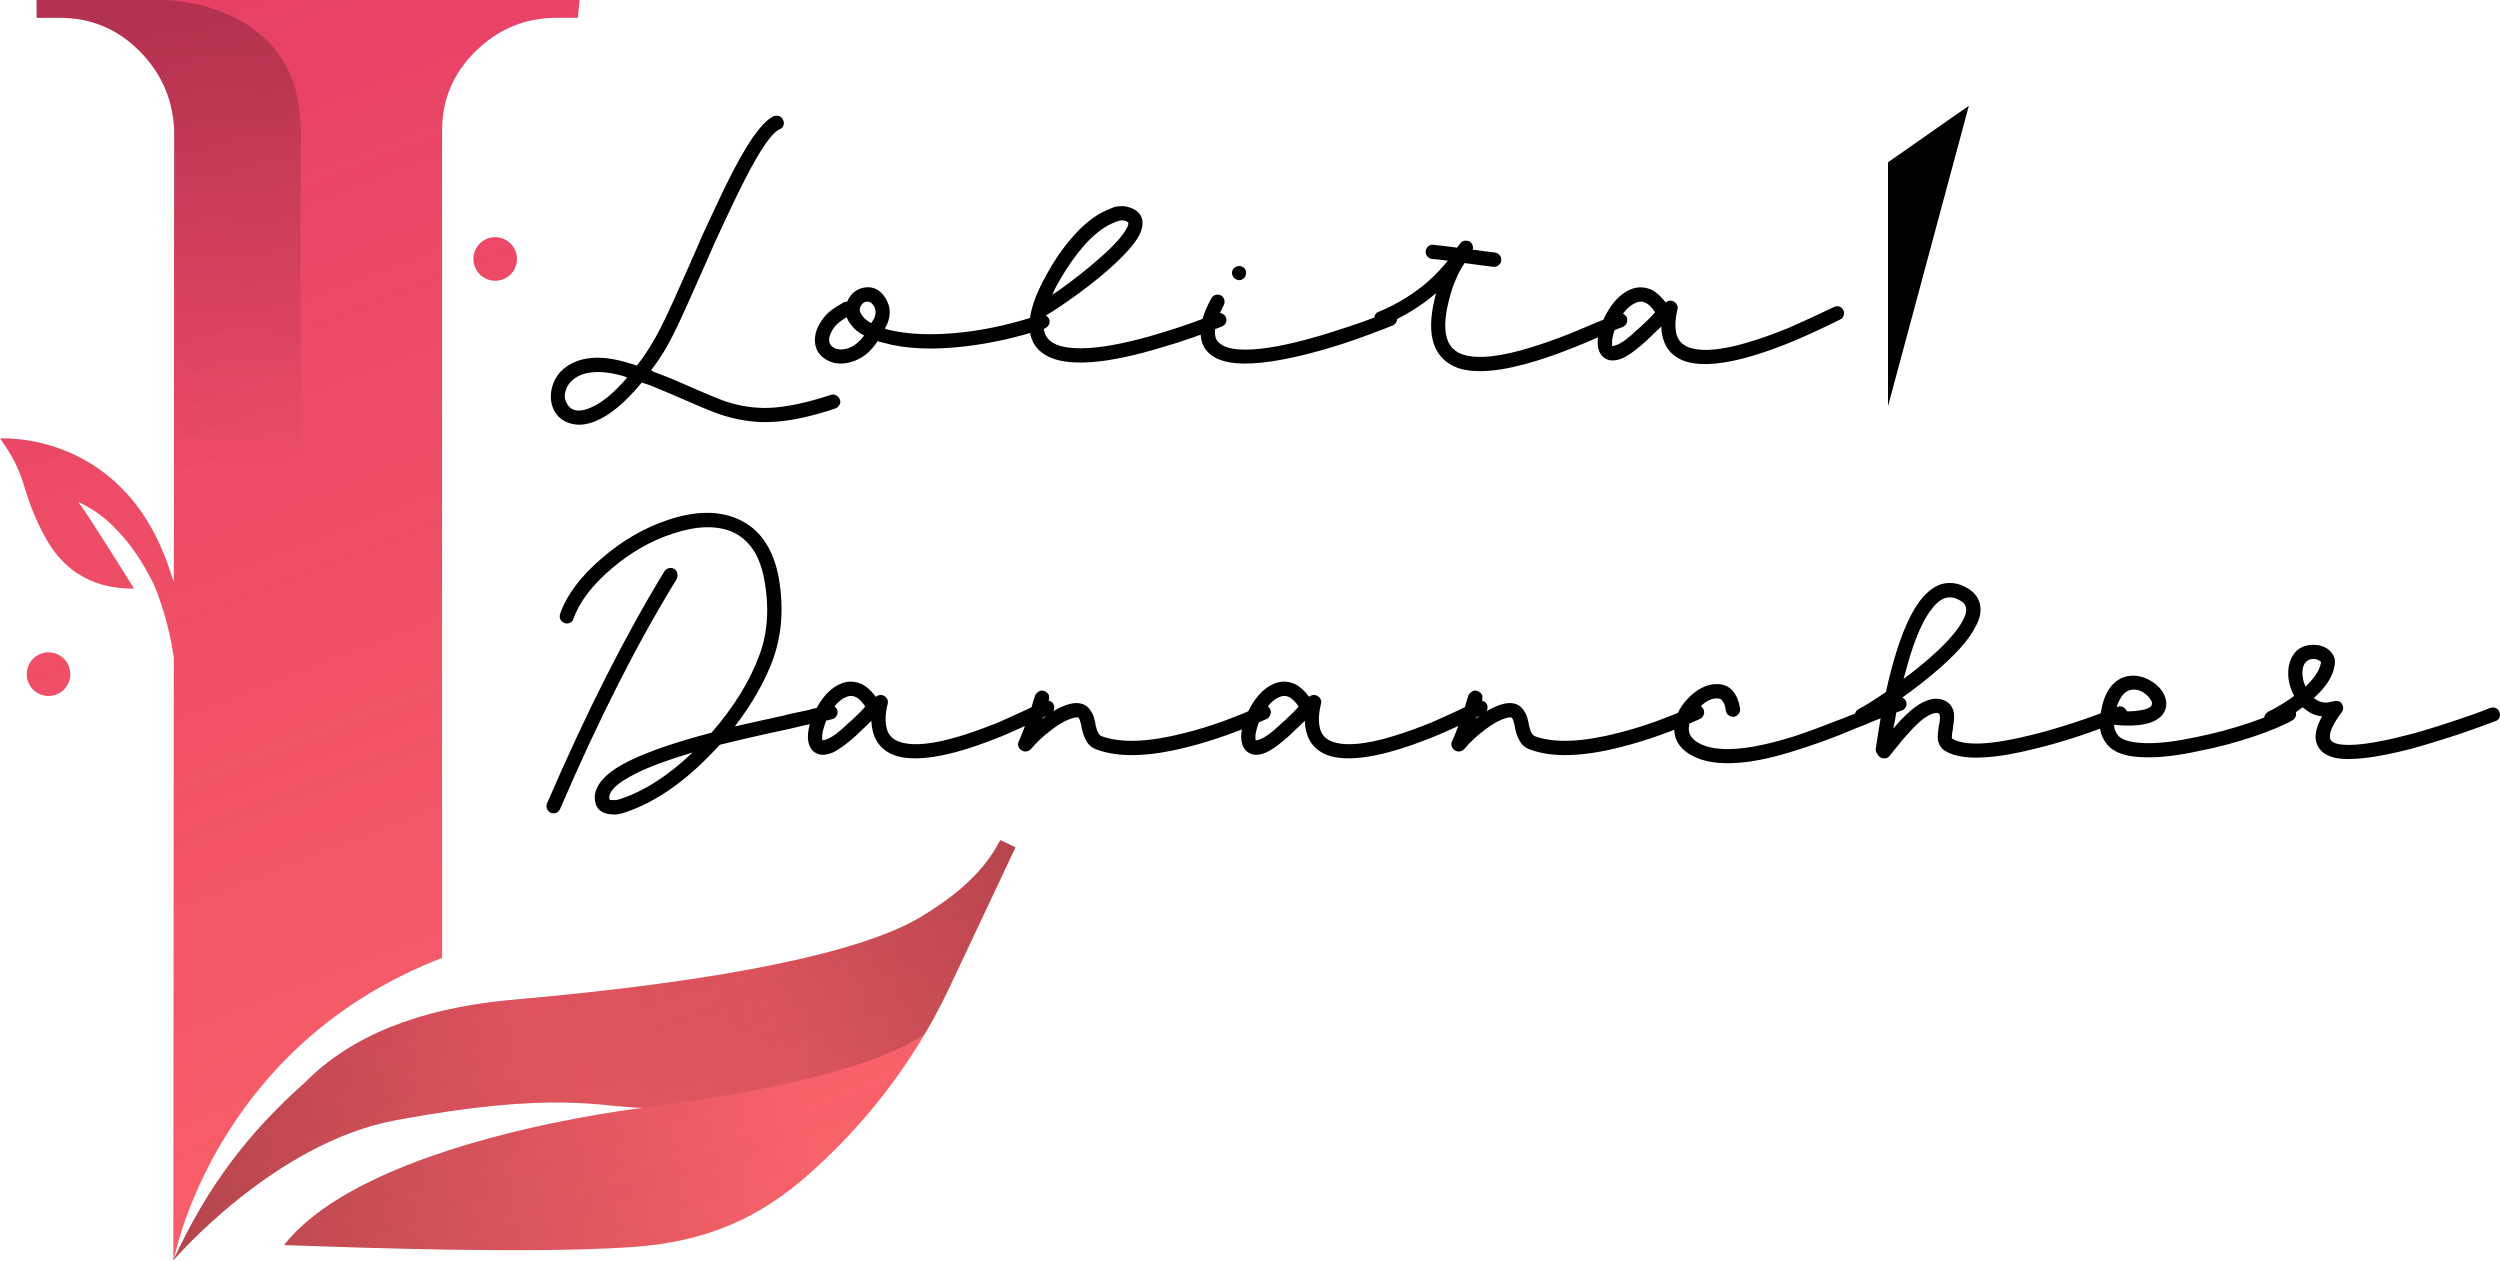<svg
id="final_svg"
viewBox="476.273 553.968 149.953 75.701"
xmlns="http://www.w3.org/2000/svg"
xmlns:xlink="http://www.w3.org/1999/xlink"
xml:space="preserve"
>
<g
  id="png_group"
  transform="translate(476.273, 553.968) scale(0.24)"
  opacity="1"
>
  <g height="75.701" width="60.993" transform="rotate(0)">
    <style type="text/css">.st0{fill:url(#SVGID_1_);}	.st1{opacity:0.79;fill:url(#SVGID_2_);enable-background:new    ;}	.st2{opacity:0.79;fill:url(#SVGID_3_);enable-background:new    ;}	.st3{opacity:0.79;fill:url(#SVGID_4_);enable-background:new    ;}</style>
    <g id="color_index_g">
      <linearGradient
        id="SVGID_1_"
        gradientUnits="userSpaceOnUse"
        x1="201.818"
        y1="-84.967"
        x2="48.099"
        y2="312.14"
        gradientTransform="matrix(1 0 0 -1 0 316)"
      >
        <stop
          offset="0"
          style="stop-color:rgba(255, 66, 66, 0.77)"
        ></stop>
        <stop offset="1" style="stop-color:rgba(230, 64, 102, 1)"></stop>
      </linearGradient>
      <path
        class="st0"
        d="M17.577,168.484c0,3.02-2.429,5.449-5.449,5.449c-3.005,0-5.449-2.429-5.449-5.449		c0-3.005,2.444-5.449,5.449-5.449C15.148,163.035,17.577,165.479,17.577,168.484z M118.306,64.719c0,3.005,2.445,5.449,5.449,5.449		c3.021,0,5.449-2.444,5.449-5.449c0-3.005-2.428-5.449-5.449-5.449C120.75,59.27,118.306,61.714,118.306,64.719z M249.985,209.959		c-4.623,9.139-13.031,15.055-20.005,19.305c-14.23,8.391-46.8,15.818-102.94,20.691c-22.497,2.179-39.404,9.014-50.739,20.504		c-14.354,12.735-24.458,26.109-32.85,44.23c1.355-6.337,13.28-54.552,67.039-75.29V32.585c0-7.738,2.817-14.354,8.468-19.866		c5.652-5.511,12.346-8.267,20.099-8.267h5.356L144.851,0H9.154v4.453h5.807c7.738,0,14.355,2.755,19.866,8.267		c5.495,5.511,8.407,12.128,8.703,19.866L43.452,145.38c-0.171-0.436-0.327-0.84-0.513-1.277C31.869,107.361,0,109.587,0,109.587		c7.254,9.949,4.842,12.704,11.194,24.489c6.165,11.412,15.756,13.078,22.31,13.031c-1.37-2.195-11.832-19.072-13.949-21.64		c3.035,1.339,5.807,3.285,8.22,5.542c2.414,2.304,4.577,4.842,6.398,7.598c1.573,2.382,3.021,4.92,4.297,7.457		c2.943,7.115,4.313,13.747,4.966,18.293L43.312,315c0,0,25.05-29.331,55.471-35.013c40.245-7.489,51.205-3.301,61.823-3.099		c0,0-68.906,7.893-89.612,34.282c1.79-0.031,58.398,2.522,87.184,0.483c18.448-1.292,31.714-7.317,43.997-18.215		c12.299-10.898,25.439-26.124,35.169-46.768l16.457-34.92L249.985,209.959z"
      ></path>
    </g>
    <g>
      <linearGradient
        id="SVGID_2_"
        gradientUnits="userSpaceOnUse"
        x1="39.108"
        y1="53.808"
        x2="36.513"
        y2="378.918"
        gradientTransform="matrix(1 0 0 -1 0 316)"
      >
        <stop
          offset="0.444"
          style="stop-color:#000000;stop-opacity:0"
        ></stop>
        <stop
          offset="0.943"
          style="stop-color:#000000;stop-opacity:0.4"
        ></stop>
      </linearGradient>
      <linearGradient
        id="SVGID_3_"
        gradientUnits="userSpaceOnUse"
        x1="356.689"
        y1="101.226"
        x2="-1.978"
        y2="-9.133"
        gradientTransform="matrix(1 0 0 -1 0 316)"
      >
        <stop
          offset="0.444"
          style="stop-color:#000000;stop-opacity:0"
        ></stop>
        <stop
          offset="0.943"
          style="stop-color:#000000;stop-opacity:0.4"
        ></stop>
      </linearGradient>
      <linearGradient
        id="SVGID_4_"
        gradientUnits="userSpaceOnUse"
        x1="1.397"
        y1="-3.467"
        x2="301.399"
        y2="109.2"
        gradientTransform="matrix(1 0 0 -1 0 316)"
      >
        <stop
          offset="0.444"
          style="stop-color:#000000;stop-opacity:0"
        ></stop>
        <stop
          offset="0.943"
          style="stop-color:#000000;stop-opacity:0.4"
        ></stop>
      </linearGradient>
      <path
        class="st1"
        d="M40.789,0H9.154v4.453h5.807c7.738,0,14.355,2.755,19.866,8.267c5.495,5.511,8.407,12.128,8.703,19.866		L43.452,145.38c-0.171-0.42-0.327-0.84-0.513-1.277C31.869,107.361,0,109.587,0,109.587c7.254,9.949,4.842,12.704,11.194,24.489		c6.165,11.412,15.756,13.093,22.31,13.047c-1.37-2.195-11.832-19.072-13.949-21.641c3.035,1.323,5.807,3.27,8.22,5.543		c2.414,2.289,4.577,4.826,6.398,7.582c1.573,2.382,3.021,4.92,4.297,7.473c2.943,7.099,4.313,13.732,4.966,18.278l-0.125,150.618		l0.14-0.287c0.871-4.032,7.598-31.791,31.542-53.4l0.078-96.93l0.015-18.978l0.078-112.795C75.165,0,40.789,0,40.789,0z"
      ></path>
      <path
        class="st2"
        d="M249.985,209.959c-4.623,9.139-13.031,15.055-20.005,19.305c-14.23,8.391-46.8,15.818-102.94,20.691		c-22.497,2.179-39.404,9.014-50.739,20.504c-14.354,12.735-24.458,26.109-32.85,44.23c-0.065,0.075-0.124,0.249-0.14,0.311		c0,0,25.05-29.331,55.471-35.013c40.245-7.489,51.205-3.301,61.823-3.099c0,0-68.906,7.893-89.612,34.282		c1.79-0.031,58.398,2.522,87.184,0.483c18.448-1.292,31.714-7.317,43.997-18.215c12.299-10.898,25.439-26.124,35.169-46.768		l16.457-34.92L249.985,209.959z"
      ></path>
      <path
        class="st3"
        d="M253.8,211.749l-16.457,34.92c-1.946,4.141-4.032,8.064-6.227,11.77c-0.794,0.514-1.572,0.996-2.335,1.463		c-10.991,6.476-32.912,12.377-68.175,16.985h-0.046c-10.602-0.218-21.594-4.374-61.777,3.099C68.361,285.669,43.312,315,43.312,315		c0.016-0.062,0.078-0.233,0.14-0.311c8.392-18.122,18.496-31.495,32.85-44.23c11.334-11.489,28.242-18.324,50.739-20.504		c56.14-4.873,88.71-12.299,102.94-20.691c6.974-4.25,15.382-10.166,20.005-19.305L253.8,211.749z"
      ></path>
    </g>
  </g>
</g>
<g id="tagline_group" transform="rotate(0)" opacity="1">
  <g
    id="text_layer_2_0"
    fill="rgba(0, 0, 0, 1)"
    transform="translate(508.817, 560.313)"
  >
    <path
      xmlns="http://www.w3.org/2000/svg"
      d="M5.07 16.31C4.27 17.24 3.54 17.84 2.85 18.12C2.48 18.28 2.15 18.32 1.88 18.24C1.68 18.17 1.54 18.03 1.44 17.82C1.32 17.61 1.30 17.37 1.38 17.10C1.45 16.84 1.60 16.61 1.83 16.43C2.10 16.19 2.48 16.04 2.95 15.99C3.52 15.93 4.18 16.01 4.93 16.24C4.97 16.25 5.02 16.28 5.07 16.31ZM14.21 1.41C14.33 1.37 14.41 1.29 14.45 1.18C14.49 1.08 14.48 0.97 14.43 0.85C14.39 0.74 14.30 0.66 14.19 0.62C14.08 0.58 13.96 0.59 13.85 0.63C13.38 0.86 12.82 1.51 12.17 2.58C11.68 3.40 11.09 4.53 10.41 6.00C10.17 6.52 9.89 7.11 9.58 7.78C9.53 7.91 9.26 8.53 8.77 9.64C8.27 10.76 7.96 11.44 7.85 11.70C7.27 12.99 6.83 13.84 6.56 14.26C6.27 14.75 5.97 15.19 5.66 15.58L5.17 15.43C3.48 14.91 2.18 15.03 1.27 15.77C0.91 16.08 0.67 16.47 0.56 16.92C0.45 17.38 0.48 17.81 0.66 18.21C0.87 18.64 1.19 18.91 1.63 19.04C2.09 19.19 2.60 19.15 3.17 18.92C4.05 18.56 4.97 17.79 5.95 16.60C6.10 16.65 6.25 16.70 6.41 16.75C6.98 16.98 7.75 17.30 8.73 17.73C9.61 18.12 10.26 18.38 10.70 18.53C11.68 18.85 12.65 19.00 13.60 18.97C14.71 18.94 16.03 18.67 17.55 18.16C17.67 18.12 17.75 18.04 17.81 17.93C17.87 17.83 17.88 17.72 17.83 17.62C17.79 17.51 17.72 17.43 17.62 17.37C17.51 17.31 17.40 17.30 17.29 17.34C15.84 17.82 14.60 18.08 13.58 18.12C12.72 18.15 11.85 18.02 10.97 17.73C10.55 17.58 9.92 17.32 9.07 16.95C8.08 16.51 7.29 16.18 6.70 15.97L6.51 15.87C6.77 15.53 7.03 15.15 7.29 14.73C7.58 14.27 8.03 13.38 8.63 12.04C8.74 11.78 9.05 11.10 9.55 9.98C10.04 8.87 10.31 8.26 10.36 8.14C10.67 7.46 10.95 6.87 11.19 6.36C11.86 4.93 12.43 3.82 12.90 3.02C13.45 2.10 13.89 1.56 14.21 1.41ZM19.29 13.78C19.19 13.92 19.07 14.05 18.94 14.17C18.70 14.39 18.43 14.54 18.14 14.59C17.85 14.65 17.61 14.61 17.43 14.48C17.29 14.40 17.21 14.27 17.19 14.09C17.17 13.85 17.29 13.56 17.53 13.24C17.66 13.08 17.85 12.92 18.09 12.78C18.11 12.76 18.16 12.73 18.24 12.68C18.30 12.84 18.39 13.00 18.51 13.14C18.68 13.39 18.94 13.60 19.29 13.78ZM19.72 13.04C19.48 12.91 19.30 12.77 19.19 12.61C19.03 12.41 18.98 12.22 19.07 12.04C19.15 11.87 19.27 11.77 19.43 11.75C19.59 11.72 19.74 11.80 19.87 12.00C20.00 12.21 20.01 12.45 19.90 12.73C19.83 12.84 19.77 12.95 19.72 13.04ZM18.26 11.75C18.18 11.75 18.10 11.77 18.02 11.80C18.02 11.82 17.99 11.84 17.93 11.87L17.76 11.97C17.70 12.00 17.67 12.03 17.65 12.04C17.31 12.24 17.04 12.47 16.85 12.73C16.47 13.23 16.30 13.71 16.34 14.17C16.37 14.62 16.59 14.97 16.99 15.21C17.35 15.44 17.77 15.51 18.24 15.43C18.71 15.35 19.14 15.14 19.53 14.80C19.74 14.60 19.93 14.38 20.09 14.12L20.43 14.21C21.78 14.59 23.42 14.66 25.36 14.43C26.95 14.24 28.53 13.88 30.11 13.36C30.22 13.31 30.31 13.24 30.37 13.13C30.42 13.02 30.43 12.92 30.39 12.81C30.35 12.71 30.28 12.63 30.17 12.57C30.07 12.51 29.96 12.50 29.84 12.53C28.31 13.05 26.79 13.40 25.26 13.58C23.44 13.79 21.90 13.73 20.65 13.41C20.62 13.39 20.58 13.38 20.53 13.36L20.68 13.07C20.90 12.53 20.87 12.03 20.58 11.56C20.27 11.04 19.85 10.82 19.31 10.90C18.84 10.98 18.50 11.25 18.29 11.70C18.29 11.72 18.28 11.74 18.26 11.75ZM30.57 11.34C30.69 11.06 30.83 10.78 31.01 10.48C31.47 9.67 31.97 8.96 32.51 8.35C33.06 7.74 33.60 7.31 34.13 7.07C34.48 6.91 34.71 6.84 34.84 6.88C34.95 6.89 35.04 6.92 35.08 6.97L35.13 7.00L35.13 7.12C35.12 7.20 35.08 7.29 35.01 7.39C34.77 7.84 34.22 8.44 33.38 9.17C32.70 9.77 31.92 10.39 31.04 11.02C30.87 11.13 30.72 11.24 30.57 11.34ZM30.11 12.63C30.45 12.43 30.92 12.13 31.53 11.70C32.44 11.07 33.24 10.44 33.94 9.83C34.87 9.01 35.47 8.34 35.77 7.80C35.98 7.40 36.04 7.04 35.94 6.73C35.82 6.39 35.52 6.16 35.04 6.05C34.82 6.00 34.58 6.01 34.30 6.07C34.17 6.12 34.00 6.19 33.77 6.29C33.09 6.60 32.40 7.15 31.72 7.95C31.18 8.57 30.70 9.27 30.26 10.07C29.15 12.04 28.92 13.47 29.55 14.39C29.84 14.81 30.31 15.10 30.94 15.26C31.46 15.39 32.10 15.43 32.87 15.38C34.05 15.30 35.52 14.99 37.25 14.46C38.43 14.12 39.59 13.71 40.74 13.24C40.86 13.19 40.94 13.11 40.99 13.01C41.03 12.90 41.03 12.80 40.99 12.69C40.94 12.58 40.86 12.51 40.75 12.46C40.65 12.41 40.54 12.41 40.42 12.46C39.30 12.91 38.17 13.31 37.01 13.65C35.34 14.16 33.93 14.45 32.79 14.53C31.46 14.61 30.61 14.40 30.26 13.90C30.06 13.62 30.01 13.24 30.09 12.75C30.10 12.72 30.11 12.68 30.11 12.63ZM40.86 11.95C40.91 11.85 40.92 11.74 40.89 11.63C40.86 11.52 40.79 11.43 40.68 11.37C40.57 11.32 40.46 11.31 40.35 11.35C40.24 11.39 40.16 11.46 40.11 11.56C39.67 12.35 39.46 13.04 39.47 13.60C39.47 14.21 39.70 14.67 40.16 14.99C40.84 15.47 42.01 15.58 43.67 15.34C44.89 15.16 46.32 14.81 47.96 14.29C49.13 13.90 50.14 13.52 51.01 13.17C51.10 13.12 51.18 13.04 51.23 12.93C51.27 12.83 51.27 12.72 51.23 12.61C51.18 12.49 51.10 12.41 50.98 12.37C50.87 12.33 50.76 12.34 50.66 12.39C49.84 12.74 48.84 13.10 47.69 13.46C46.10 13.98 44.72 14.33 43.55 14.51C42.11 14.72 41.16 14.65 40.67 14.29C40.44 14.14 40.33 13.91 40.33 13.60C40.33 13.18 40.51 12.63 40.86 11.95ZM41.79 9.61C41.68 9.61 41.57 9.65 41.48 9.73C41.40 9.81 41.35 9.91 41.35 10.02C41.35 10.13 41.40 10.24 41.48 10.33C41.57 10.41 41.68 10.46 41.79 10.46C41.90 10.46 42.00 10.41 42.08 10.33C42.16 10.24 42.20 10.13 42.20 10.02C42.20 9.91 42.16 9.81 42.08 9.73C42.00 9.65 41.90 9.61 41.79 9.61ZM50.15 12.36C50.04 12.39 49.96 12.47 49.92 12.58C49.88 12.69 49.88 12.80 49.93 12.91C49.98 13.02 50.06 13.09 50.16 13.14C50.27 13.19 50.38 13.19 50.49 13.14C51.68 12.64 52.71 12.00 53.59 11.24C53.57 11.32 53.55 11.42 53.52 11.53C53.24 12.67 53.22 13.60 53.47 14.31C53.71 14.99 54.19 15.47 54.91 15.73C55.96 16.08 57.54 15.94 59.64 15.29C60.32 15.08 61.08 14.81 61.90 14.48C62.36 14.30 62.91 14.07 63.56 13.78L63.61 13.75C63.66 13.73 63.71 13.71 63.77 13.69C63.83 13.67 63.89 13.64 63.95 13.62C64.02 13.59 64.07 13.57 64.12 13.54L64.24 13.48C64.47 13.39 64.66 13.31 64.81 13.26C64.90 13.21 64.98 13.14 65.03 13.03C65.07 12.93 65.08 12.82 65.04 12.71C65.00 12.61 64.92 12.53 64.81 12.48C64.69 12.43 64.59 12.43 64.49 12.48C64.34 12.53 64.15 12.61 63.90 12.70C63.89 12.72 63.86 12.74 63.82 12.75C63.78 12.77 63.73 12.79 63.68 12.81C63.64 12.84 63.58 12.86 63.53 12.87C63.47 12.89 63.42 12.91 63.38 12.93C63.34 12.96 63.30 12.97 63.27 12.97L63.22 13.00C62.57 13.27 62.03 13.50 61.59 13.68C60.77 14.00 60.04 14.26 59.39 14.46C57.48 15.06 56.08 15.21 55.20 14.92C54.73 14.76 54.42 14.46 54.27 14.02C54.08 13.48 54.10 12.72 54.35 11.73C54.49 11.14 54.64 10.70 54.79 10.39C54.90 10.11 55.07 9.79 55.30 9.44L55.32 9.44L55.35 9.44C56.13 9.55 56.69 9.62 57.03 9.66C57.14 9.67 57.25 9.64 57.35 9.56C57.44 9.48 57.50 9.38 57.50 9.26C57.51 9.15 57.48 9.05 57.41 8.96C57.33 8.87 57.24 8.82 57.13 8.80C56.82 8.77 56.37 8.71 55.78 8.63C55.80 8.60 55.81 8.56 55.81 8.51C55.81 8.36 55.74 8.24 55.61 8.14C55.53 8.11 55.45 8.09 55.37 8.09C55.22 8.09 55.11 8.15 55.03 8.27C54.96 8.35 54.91 8.43 54.86 8.51C54.24 8.43 53.77 8.37 53.44 8.34C53.31 8.32 53.20 8.35 53.11 8.44C53.03 8.52 52.98 8.61 52.97 8.73C52.96 8.84 52.99 8.94 53.07 9.03C53.14 9.12 53.24 9.18 53.37 9.19C53.61 9.21 53.92 9.24 54.30 9.29C53.96 9.71 53.59 10.10 53.20 10.46C52.35 11.22 51.34 11.86 50.15 12.36ZM64.15 14.36L64.15 14.09C64.18 13.83 64.26 13.54 64.39 13.21C64.73 12.45 65.14 11.98 65.61 11.80C65.81 11.72 65.99 11.73 66.17 11.82C66.37 11.92 66.55 12.11 66.73 12.39L66.71 12.41C66.53 12.62 66.25 12.90 65.88 13.24C65.86 13.26 65.84 13.28 65.81 13.30C65.77 13.32 65.76 13.34 65.76 13.36C65.72 13.38 65.70 13.39 65.68 13.41C65.18 13.90 64.77 14.21 64.44 14.34C64.33 14.39 64.24 14.41 64.17 14.41C64.17 14.39 64.16 14.38 64.15 14.36ZM68.07 12.22C68.11 12.10 68.09 12.00 68.02 11.90C67.96 11.80 67.87 11.74 67.76 11.70C67.61 11.67 67.48 11.70 67.37 11.80C67.12 11.48 66.86 11.23 66.59 11.07C66.16 10.86 65.73 10.83 65.29 11.00C64.61 11.27 64.05 11.90 63.61 12.87C63.43 13.28 63.33 13.66 63.29 14.02C63.26 14.47 63.36 14.82 63.59 15.04C63.88 15.32 64.28 15.35 64.78 15.14C65.19 14.95 65.68 14.58 66.27 14.04L66.32 13.99L66.39 13.92L66.44 13.87C66.73 13.60 66.95 13.39 67.10 13.24C67.13 14.13 67.47 14.77 68.12 15.14C68.84 15.55 69.91 15.60 71.34 15.31C72.38 15.10 73.61 14.70 75.02 14.12C75.92 13.74 76.85 13.31 77.83 12.82C77.94 12.78 78.01 12.69 78.04 12.58C78.08 12.47 78.07 12.36 78.02 12.25C77.97 12.15 77.89 12.08 77.78 12.04C77.66 12.01 77.56 12.02 77.46 12.07C76.48 12.54 75.57 12.96 74.70 13.34C73.34 13.89 72.16 14.27 71.17 14.48C69.95 14.73 69.07 14.69 68.54 14.39C68.28 14.24 68.11 14.02 68.02 13.73C67.91 13.34 67.93 12.83 68.07 12.22ZM80.70 18.02L80.70 3.39L85.55 Z"
    />
  </g>
  <g
    id="text_layer_2_1"
    fill="rgba(0, 0, 0, 1)"
    transform="translate(508.817, 583.963)"
  >
    <path d="M9.00 15.14C7.53 16.54 6.08 17.47 4.63 17.94C4.47 17.99 4.32 18.01 4.17 17.99C4.10 17.99 4.06 17.99 4.02 17.97C3.96 17.76 4.04 17.53 4.27 17.29C4.54 16.99 5.01 16.69 5.68 16.36C6.51 15.95 7.62 15.55 9.00 15.14ZM0.27 18.19C0.22 18.30 0.22 18.42 0.27 18.53C0.32 18.64 0.39 18.72 0.50 18.76C0.61 18.80 0.71 18.80 0.82 18.76C0.92 18.72 1.00 18.64 1.05 18.53C3.37 13.13 5.71 8.53 8.05 4.73C8.09 4.63 8.11 4.52 8.08 4.40C8.06 4.28 8.00 4.19 7.90 4.13C7.80 4.08 7.70 4.06 7.58 4.08C7.47 4.11 7.38 4.17 7.31 4.27C4.96 8.12 2.61 12.76 0.27 18.19ZM1.05 6.83C1.02 6.94 1.02 7.05 1.07 7.16C1.12 7.26 1.20 7.33 1.32 7.38C1.43 7.42 1.54 7.41 1.65 7.36C1.75 7.31 1.82 7.23 1.85 7.12C2.21 6.11 2.97 5.11 4.13 4.12C5.29 3.13 6.53 2.42 7.85 2.00C9.25 1.54 10.42 1.51 11.36 1.90C12.40 2.36 13.05 3.33 13.31 4.83C13.60 6.44 13.51 7.92 13.02 9.26C12.45 10.83 11.49 12.39 10.14 13.95C8.05 14.50 6.43 15.05 5.29 15.60C4.54 15.96 4.00 16.33 3.66 16.70C3.19 17.19 3.03 17.70 3.19 18.24C3.32 18.61 3.62 18.81 4.10 18.85C4.36 18.88 4.62 18.85 4.90 18.75C6.74 18.15 8.54 16.90 10.31 15.02C10.41 14.92 10.51 14.82 10.61 14.70C10.62 14.70 10.63 14.69 10.63 14.68C11.75 14.40 13.13 14.08 14.78 13.73L15.12 13.65C15.36 13.59 15.60 13.53 15.85 13.48C16.09 13.43 16.26 13.40 16.36 13.39C16.85 13.27 17.19 13.19 17.38 13.14C17.50 13.11 17.58 13.04 17.64 12.93C17.70 12.83 17.71 12.72 17.68 12.61C17.64 12.49 17.57 12.41 17.47 12.35C17.36 12.29 17.25 12.28 17.14 12.31C16.96 12.36 16.64 12.43 16.16 12.53C16.08 12.56 15.92 12.61 15.68 12.65C15.43 12.70 15.19 12.75 14.96 12.80C14.72 12.85 14.60 12.88 14.58 12.90C13.38 13.16 12.36 13.39 11.53 13.58C12.57 12.22 13.34 10.87 13.82 9.56C14.36 8.06 14.47 6.44 14.17 4.68C13.84 2.88 13.01 1.69 11.68 1.12C10.54 0.63 9.18 0.65 7.58 1.17C6.14 1.64 4.79 2.42 3.54 3.50C2.28 4.58 1.45 5.69 1.05 6.83ZM16.77 14.36L16.77 14.09C16.81 13.83 16.89 13.54 17.02 13.21C17.36 12.45 17.77 11.98 18.24 11.80C18.43 11.72 18.62 11.73 18.80 11.82C18.99 11.92 19.18 12.11 19.36 12.39L19.33 12.41C19.16 12.62 18.88 12.90 18.51 13.24C18.49 13.26 18.46 13.28 18.43 13.30C18.40 13.32 18.38 13.34 18.38 13.36C18.35 13.38 18.33 13.39 18.31 13.41C17.81 13.90 17.39 14.21 17.07 14.34C16.95 14.39 16.86 14.41 16.80 14.41C16.80 14.39 16.79 14.38 16.77 14.36ZM20.70 12.22C20.73 12.10 20.72 12.00 20.65 11.90C20.59 11.80 20.50 11.74 20.38 11.70C20.24 11.67 20.11 11.70 19.99 11.80C19.75 11.48 19.49 11.23 19.21 11.07C18.79 10.86 18.36 10.83 17.92 11.00C17.24 11.27 16.68 11.90 16.24 12.87C16.06 13.28 15.95 13.66 15.92 14.02C15.89 14.47 15.99 14.82 16.21 15.04C16.51 15.32 16.90 15.35 17.41 15.14C17.81 14.95 18.31 14.58 18.90 14.04L18.94 13.99L19.02 13.92L19.07 13.87C19.36 13.60 19.58 13.39 19.72 13.24C19.76 14.13 20.10 14.77 20.75 15.14C21.46 15.55 22.54 15.60 23.97 15.31C25.01 15.10 26.23 14.70 27.65 14.12C28.54 13.74 29.48 13.31 30.45 12.82C30.57 12.78 30.64 12.69 30.67 12.58C30.70 12.47 30.70 12.36 30.65 12.25C30.60 12.15 30.52 12.08 30.40 12.04C30.29 12.01 30.18 12.02 30.09 12.07C29.11 12.54 28.19 12.96 27.33 13.34C25.97 13.89 24.79 14.27 23.80 14.48C22.58 14.73 21.70 14.69 21.16 14.39C20.90 14.24 20.73 14.02 20.65 13.73C20.54 13.34 20.55 12.83 20.70 12.22ZM33.16 13.39C33.11 13.21 33.08 13.08 33.06 13.00C33.00 12.83 32.92 12.69 32.84 12.58C32.61 12.26 32.27 12.13 31.82 12.19C31.30 12.27 30.70 12.57 30.01 13.09C30.01 13.11 30.01 13.12 29.99 13.12L29.99 13.09C30.01 13.04 30.03 12.99 30.06 12.92C30.06 12.91 30.07 12.87 30.09 12.82L30.11 12.75C30.22 12.43 30.31 12.17 30.35 12.00L30.38 11.97L30.38 11.95L30.38 11.92L30.38 11.90L30.38 11.87L30.38 11.85L30.38 11.82L30.38 11.80L30.38 11.78L30.38 11.75L30.38 11.73C30.33 11.60 30.24 11.51 30.11 11.46C30.00 11.41 29.89 11.41 29.78 11.47C29.68 11.53 29.60 11.61 29.55 11.70C29.49 11.90 29.40 12.16 29.31 12.48L29.28 12.56C29.27 12.61 29.25 12.64 29.23 12.65C29.22 12.72 29.20 12.78 29.18 12.82C28.96 13.52 28.75 14.06 28.58 14.43C28.51 14.56 28.50 14.69 28.55 14.80C28.58 14.86 28.62 14.92 28.67 14.97C28.77 15.05 28.88 15.09 28.99 15.08C29.10 15.07 29.20 15.03 29.28 14.95C29.64 14.52 30.05 14.13 30.53 13.78C31.09 13.35 31.57 13.11 31.96 13.04C32.05 13.03 32.10 13.03 32.13 13.04L32.16 13.07C32.21 13.13 32.26 13.30 32.33 13.56L32.33 13.65C32.35 13.67 32.35 13.69 32.35 13.73C32.42 14.02 32.50 14.25 32.60 14.41C32.74 14.69 32.96 14.87 33.26 14.97C34.59 15.46 36.42 15.40 38.74 14.80C40.27 14.41 41.84 13.85 43.45 13.12C43.55 13.07 43.61 12.99 43.65 12.87C43.70 12.76 43.69 12.65 43.64 12.54C43.59 12.44 43.52 12.37 43.41 12.32C43.31 12.28 43.20 12.29 43.08 12.34C41.52 13.05 40.00 13.60 38.52 13.97C36.38 14.52 34.72 14.59 33.55 14.17C33.39 14.12 33.26 13.91 33.18 13.53C33.18 13.52 33.17 13.49 33.16 13.46ZM42.76 14.36L42.76 14.09C42.80 13.83 42.88 13.54 43.01 13.21C43.35 12.45 43.76 11.98 44.23 11.80C44.42 11.72 44.61 11.73 44.79 11.82C44.98 11.92 45.17 12.11 45.35 12.39L45.33 12.41C45.15 12.62 44.87 12.90 44.50 13.24C44.48 13.26 44.46 13.28 44.42 13.30C44.39 13.32 44.37 13.34 44.37 13.36C44.34 13.38 44.32 13.39 44.30 13.41C43.80 13.90 43.38 14.21 43.06 14.34C42.94 14.39 42.85 14.41 42.79 14.41C42.79 14.39 42.78 14.38 42.76 14.36ZM46.69 12.22C46.72 12.10 46.71 12.00 46.64 11.90C46.58 11.80 46.49 11.74 46.37 11.70C46.23 11.67 46.10 11.70 45.98 11.80C45.74 11.48 45.48 11.23 45.20 11.07C44.78 10.86 44.35 10.83 43.91 11.00C43.23 11.27 42.67 11.90 42.23 12.87C42.05 13.28 41.94 13.66 41.91 14.02C41.88 14.47 41.98 14.82 42.20 15.04C42.50 15.32 42.90 15.35 43.40 15.14C43.81 14.95 44.30 14.58 44.89 14.04L44.93 13.99L45.01 13.92L45.06 13.87C45.35 13.60 45.57 13.39 45.72 13.24C45.75 14.13 46.09 14.77 46.74 15.14C47.45 15.55 48.53 15.60 49.96 15.31C51.00 15.10 52.22 14.70 53.64 14.12C54.53 13.74 55.47 13.31 56.44 12.82C56.56 12.78 56.63 12.69 56.66 12.58C56.69 12.47 56.69 12.36 56.64 12.25C56.59 12.15 56.51 12.08 56.39 12.04C56.28 12.01 56.17 12.02 56.08 12.07C55.10 12.54 54.18 12.96 53.32 13.34C51.96 13.89 50.78 14.27 49.79 14.48C48.57 14.73 47.69 14.69 47.15 14.39C46.89 14.24 46.72 14.02 46.64 13.73C46.53 13.34 46.54 12.83 46.69 12.22ZM59.15 13.39C59.10 13.21 59.07 13.08 59.05 13.00C58.99 12.83 58.91 12.69 58.83 12.58C58.60 12.26 58.26 12.13 57.81 12.19C57.29 12.27 56.69 12.57 56.00 13.09C56.00 13.11 56.00 13.12 55.98 13.12L55.98 13.09C56.00 13.04 56.02 12.99 56.05 12.92C56.05 12.91 56.06 12.87 56.08 12.82L56.10 12.75C56.22 12.43 56.30 12.17 56.35 12.00L56.37 11.97L56.37 11.95L56.37 11.92L56.37 11.90L56.37 11.87L56.37 11.85L56.37 11.82L56.37 11.80L56.37 11.78L56.37 11.75L56.37 11.73C56.32 11.60 56.23 11.51 56.10 11.46C55.99 11.41 55.88 11.41 55.77 11.47C55.67 11.53 55.59 11.61 55.54 11.70C55.48 11.90 55.39 12.16 55.30 12.48L55.27 12.56C55.26 12.61 55.24 12.64 55.22 12.65C55.21 12.72 55.19 12.78 55.18 12.82C54.95 13.52 54.74 14.06 54.57 14.43C54.50 14.56 54.49 14.69 54.54 14.80C54.57 14.86 54.61 14.92 54.66 14.97C54.76 15.05 54.87 15.09 54.98 15.08C55.09 15.07 55.19 15.03 55.27 14.95C55.63 14.52 56.04 14.13 56.52 13.78C57.08 13.35 57.56 13.11 57.95 13.04C58.04 13.03 58.09 13.03 58.13 13.04L58.15 13.07C58.20 13.13 58.26 13.30 58.32 13.56L58.32 13.65C58.34 13.67 58.34 13.69 58.34 13.73C58.41 14.02 58.49 14.25 58.59 14.41C58.73 14.69 58.95 14.87 59.25 14.97C60.58 15.46 62.41 15.40 64.73 14.80C66.26 14.41 67.83 13.85 69.44 13.12C69.54 13.07 69.60 12.99 69.65 12.87C69.69 12.76 69.68 12.65 69.63 12.54C69.58 12.44 69.51 12.37 69.40 12.32C69.30 12.28 69.19 12.29 69.07 12.34C67.51 13.05 65.99 13.60 64.51 13.97C62.37 14.52 60.71 14.59 59.54 14.17C59.38 14.12 59.25 13.91 59.17 13.53C59.17 13.52 59.17 13.49 59.15 13.46ZM70.97 12.63C70.99 12.74 71.05 12.84 71.14 12.91C71.24 12.98 71.35 13.01 71.46 13.00C71.58 12.98 71.67 12.92 71.74 12.82C71.82 12.73 71.84 12.62 71.83 12.51C71.76 12.07 71.62 11.72 71.40 11.46C71.18 11.20 70.89 11.06 70.54 11.04C69.98 11.00 69.42 11.23 68.85 11.75C68.30 12.27 67.98 12.84 67.90 13.46C67.80 14.25 68.13 14.86 68.88 15.29C69.61 15.71 70.59 15.86 71.83 15.75C72.80 15.67 73.97 15.41 75.31 14.97C76.05 14.74 76.87 14.45 77.80 14.09C78.11 13.96 78.47 13.82 78.87 13.65C78.92 13.64 79.09 13.57 79.36 13.46C79.64 13.34 79.81 13.27 79.87 13.24C80.62 12.95 81.17 12.74 81.51 12.63C81.62 12.60 81.71 12.53 81.76 12.42C81.82 12.32 81.83 12.21 81.79 12.09C81.75 11.98 81.67 11.90 81.57 11.85C81.46 11.80 81.35 11.79 81.24 11.82C80.88 11.94 80.32 12.15 79.56 12.46C79.49 12.49 79.32 12.56 79.04 12.68C78.77 12.79 78.61 12.86 78.56 12.87C78.15 13.04 77.79 13.17 77.48 13.29C76.57 13.65 75.77 13.94 75.07 14.17C72.31 15.04 70.39 15.17 69.32 14.56C68.89 14.31 68.71 13.99 68.76 13.58C68.80 13.16 69.03 12.76 69.44 12.39C69.81 12.03 70.16 11.87 70.49 11.90C70.60 11.90 70.69 11.94 70.75 12.02C70.87 12.15 70.94 12.35 70.97 12.63ZM81.63 10.73L81.73 10.39C82.17 8.70 82.66 7.46 83.21 6.68C83.51 6.26 83.80 5.99 84.10 5.89C84.40 5.78 84.73 5.84 85.07 6.05C85.26 6.16 85.37 6.31 85.38 6.49C85.42 6.68 85.35 6.92 85.19 7.22C84.88 7.82 84.25 8.54 83.29 9.39C82.80 9.83 82.25 10.27 81.63 10.73ZM80.34 12.68C80.30 12.81 80.28 12.94 80.26 13.07C80.17 13.60 80.07 14.21 79.97 14.90C79.95 15.03 79.99 15.14 80.07 15.24C80.10 15.30 80.15 15.36 80.21 15.41C80.30 15.47 80.40 15.50 80.52 15.49C80.64 15.49 80.73 15.43 80.80 15.34C80.82 15.32 80.88 15.24 81.00 15.09C81.11 14.95 81.19 14.85 81.24 14.80C81.45 14.52 81.65 14.28 81.85 14.07C82.21 13.66 82.53 13.34 82.82 13.12C83.21 12.84 83.51 12.73 83.70 12.78C83.77 12.81 83.80 12.85 83.80 12.90C83.83 13.01 83.82 13.21 83.77 13.48C83.77 13.50 83.77 13.52 83.75 13.53C83.70 13.86 83.68 14.10 83.68 14.26C83.71 14.62 83.86 14.88 84.12 15.04C84.65 15.37 85.45 15.50 86.51 15.43C87.35 15.38 88.35 15.21 89.50 14.92C91.16 14.52 92.92 13.94 94.77 13.19C94.88 13.14 94.97 13.06 95.01 12.96C95.06 12.85 95.06 12.75 95.01 12.64C94.97 12.54 94.89 12.46 94.78 12.41C94.68 12.36 94.57 12.36 94.45 12.41C92.63 13.13 90.92 13.69 89.31 14.09C86.90 14.69 85.32 14.77 84.55 14.31C84.54 14.30 84.53 14.26 84.53 14.21C84.53 14.12 84.55 13.94 84.60 13.68L84.60 13.63C84.67 13.24 84.68 12.95 84.65 12.75C84.57 12.35 84.34 12.09 83.95 11.97C83.47 11.82 82.93 11.98 82.31 12.43C81.97 12.69 81.60 13.04 81.21 13.48C81.15 13.56 81.08 13.64 81.02 13.70C81.05 13.56 81.08 13.39 81.12 13.21C81.18 12.79 81.26 12.39 81.34 12.00C82.30 11.33 83.14 10.67 83.87 10.02C84.90 9.11 85.59 8.31 85.94 7.61C86.19 7.17 86.29 6.76 86.24 6.39C86.19 5.95 85.95 5.59 85.53 5.32C84.94 4.96 84.38 4.88 83.82 5.07C83.35 5.25 82.91 5.62 82.51 6.19C81.91 7.05 81.37 8.38 80.90 10.17C80.78 10.59 80.68 11.04 80.58 11.51C79.82 12.03 79.27 12.37 78.95 12.53C78.83 12.60 78.76 12.68 78.73 12.79C78.70 12.89 78.70 13.00 78.75 13.11C78.80 13.21 78.88 13.28 79.00 13.32C79.11 13.37 79.22 13.35 79.34 13.29C79.55 13.19 79.88 12.99 80.34 12.68ZM94.36 12.63C94.42 12.37 94.50 12.15 94.60 11.97C94.73 11.71 94.90 11.53 95.11 11.43C95.49 11.29 95.86 11.38 96.23 11.70C96.38 11.85 96.48 11.99 96.53 12.12C96.54 12.22 96.53 12.30 96.48 12.36C96.38 12.48 96.17 12.56 95.84 12.61C95.45 12.69 94.96 12.69 94.36 12.63ZM94.26 13.48C95.72 13.63 96.68 13.43 97.14 12.90C97.38 12.61 97.45 12.27 97.35 11.90C97.26 11.59 97.07 11.31 96.79 11.07C96.50 10.83 96.18 10.66 95.82 10.58C95.46 10.50 95.11 10.52 94.77 10.65C93.96 11.00 93.50 11.88 93.41 13.31C93.37 13.80 93.52 14.25 93.84 14.65C94.25 15.16 95.02 15.42 96.16 15.43C97.05 15.45 98.14 15.32 99.40 15.04C100.48 14.83 101.54 14.55 102.61 14.19C103.67 13.83 104.47 13.50 104.99 13.19C105.08 13.13 105.14 13.04 105.17 12.92C105.19 12.81 105.18 12.70 105.12 12.61C105.06 12.51 104.98 12.44 104.86 12.41C104.75 12.38 104.64 12.39 104.55 12.46C104.08 12.74 103.33 13.04 102.30 13.39C101.28 13.73 100.26 14.00 99.23 14.21C98.01 14.47 97.00 14.60 96.18 14.58C95.31 14.56 94.75 14.41 94.50 14.12C94.34 13.91 94.26 13.69 94.26 13.48ZM105.74 11.19C105.71 11.09 105.68 11.00 105.64 10.92C105.53 10.52 105.53 10.18 105.64 9.90C105.76 9.66 105.95 9.53 106.23 9.53C106.36 9.53 106.47 9.57 106.57 9.63C106.64 9.66 106.67 9.70 106.67 9.75C106.60 10.19 106.29 10.67 105.74 11.19ZM107.91 12.73C107.99 12.63 108.02 12.52 108.00 12.41C107.97 12.30 107.92 12.20 107.84 12.12C107.71 12.04 107.57 12.02 107.42 12.07C107.39 12.07 107.35 12.08 107.30 12.09C106.93 12.21 106.59 12.14 106.28 11.90C106.26 11.90 106.25 11.89 106.25 11.87C107.00 11.19 107.42 10.52 107.50 9.85C107.55 9.48 107.40 9.17 107.06 8.92C106.81 8.76 106.54 8.68 106.23 8.68C105.56 8.68 105.11 8.97 104.86 9.56C104.67 10.03 104.65 10.57 104.82 11.17C104.88 11.36 104.96 11.56 105.06 11.75C104.60 12.09 104.08 12.41 103.50 12.70C103.39 12.77 103.31 12.86 103.28 12.97C103.25 13.08 103.26 13.19 103.32 13.30C103.37 13.41 103.45 13.47 103.56 13.51C103.67 13.54 103.78 13.53 103.89 13.48C104.51 13.16 105.07 12.81 105.57 12.43L105.77 12.58C106.06 12.81 106.38 12.94 106.74 12.97C106.45 13.49 106.32 13.94 106.35 14.31C106.42 14.91 106.81 15.30 107.52 15.46C108.43 15.65 109.95 15.47 112.08 14.92C112.67 14.76 113.29 14.57 113.96 14.36C114.59 14.17 115.25 13.95 115.93 13.70C116.29 13.57 116.69 13.43 117.13 13.26C117.24 13.23 117.32 13.16 117.37 13.06C117.42 12.95 117.42 12.84 117.38 12.73C117.34 12.61 117.27 12.53 117.16 12.48C117.06 12.43 116.95 12.43 116.84 12.46C116.40 12.64 116.01 12.78 115.67 12.90C114.98 13.14 114.32 13.36 113.69 13.56C113.04 13.77 112.43 13.95 111.86 14.09C109.86 14.61 108.47 14.79 107.69 14.63C107.38 14.56 107.22 14.43 107.21 14.24C107.17 13.91 107.41 13.41 107.91 12.73Z"></path>
  </g>
</g>
</svg>